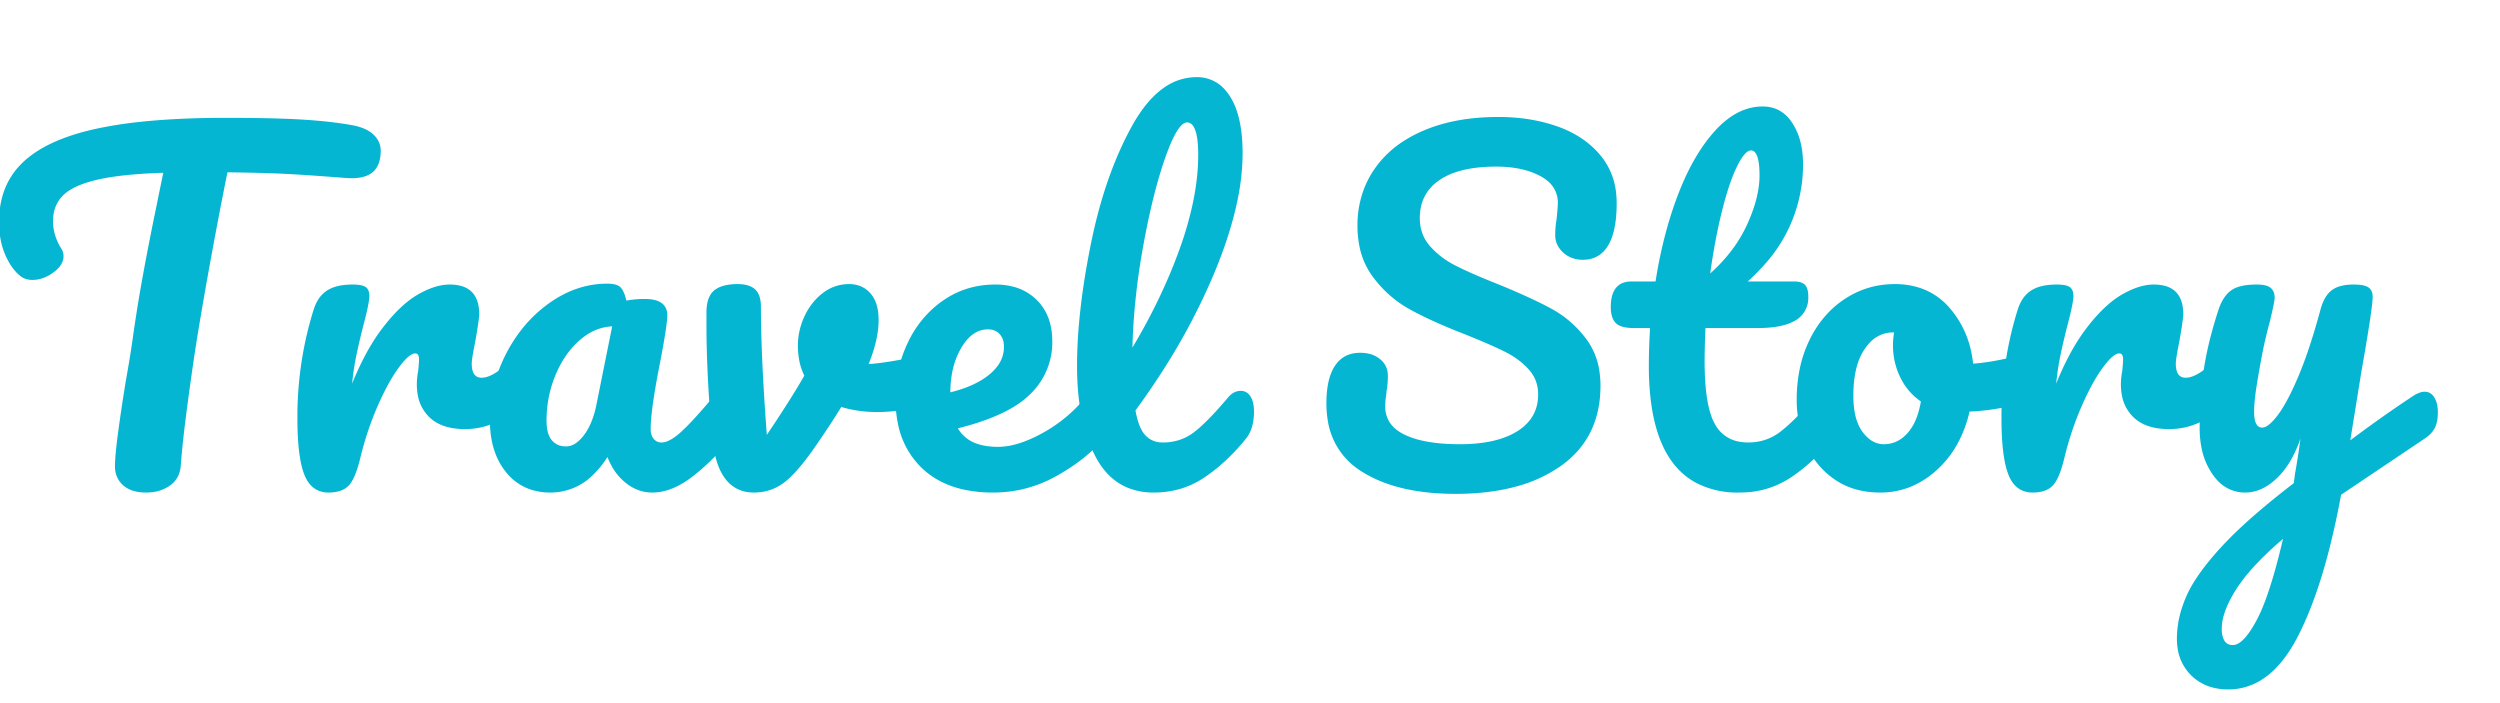 <svg xmlns="http://www.w3.org/2000/svg" viewBox="0 -10 320 90">
  <g fill="#05b6d3" stroke="#05b6d3" stroke-width="0.25" stroke-linecap="round" fill-rule="evenodd">
    <path d="M 46.182 6.436 A 7.669 7.669 0 0 0 45.137 6.161 A 37.531 37.531 0 0 0 44.347 6.025 Q 43.134 5.829 41.757 5.683 A 68.116 68.116 0 0 0 38.725 5.433 Q 35.057 5.209 28.897 5.209 A 123.582 123.582 0 0 0 22.881 5.347 Q 20.059 5.485 17.607 5.761 A 53.169 53.169 0 0 0 12.573 6.553 Q 6.217 7.897 3.109 10.781 Q 0.001 13.665 0.001 18.425 Q 0.001 20.665 0.729 22.429 A 10.368 10.368 0 0 0 0.869 22.753 Q 1.562 24.282 2.577 25.145 A 2.072 2.072 0 0 0 3.407 25.607 A 2.651 2.651 0 0 0 4.145 25.705 Q 5.489 25.705 6.749 24.781 A 4.816 4.816 0 0 0 7.173 24.433 Q 7.481 24.148 7.675 23.851 A 1.908 1.908 0 0 0 8.009 22.793 Q 8.009 22.345 7.785 21.953 Q 6.665 20.217 6.665 18.313 A 6.033 6.033 0 0 1 6.694 17.715 A 4.441 4.441 0 0 1 7.981 14.925 A 4.364 4.364 0 0 1 8.252 14.676 Q 9.18 13.893 10.813 13.337 A 16.891 16.891 0 0 1 12.433 12.881 A 20.684 20.684 0 0 1 12.9 12.778 Q 14.933 12.356 17.856 12.145 A 77.617 77.617 0 0 1 21.057 11.985 Q 20.777 13.329 20.553 14.421 A 559.205 559.205 0 0 0 20.491 14.723 Q 20.4 15.169 20.318 15.57 A 323.347 323.347 0 0 0 20.161 16.353 Q 19.377 20.105 18.593 24.305 Q 17.809 28.505 17.193 32.761 Q 16.857 35.281 16.241 38.697 Q 15.681 42.113 15.261 45.221 A 87.573 87.573 0 0 0 15.079 46.644 Q 14.92 47.991 14.867 48.891 A 13.525 13.525 0 0 0 14.841 49.673 A 4.025 4.025 0 0 0 14.847 49.897 A 2.95 2.95 0 0 0 15.849 52.025 A 3.073 3.073 0 0 0 16.462 52.448 Q 17.361 52.921 18.705 52.921 A 6.217 6.217 0 0 0 19.598 52.859 A 4.723 4.723 0 0 0 21.673 52.053 A 3.035 3.035 0 0 0 22.75 50.735 A 3.646 3.646 0 0 0 23.017 49.561 Q 23.241 46.481 23.913 41.469 Q 24.291 38.65 24.651 36.211 A 264.346 264.346 0 0 1 25.201 32.649 Q 26.937 22.233 29.009 11.929 A 375.954 375.954 0 0 1 29.958 11.942 Q 32.797 11.984 34.904 12.06 A 117.114 117.114 0 0 1 36.429 12.125 Q 38.55 12.23 41.915 12.477 A 540.588 540.588 0 0 1 44.297 12.657 A 10.453 10.453 0 0 0 44.572 12.674 Q 46.601 12.773 47.573 11.985 A 2.465 2.465 0 0 0 48.159 11.294 Q 48.609 10.514 48.609 9.297 A 2.553 2.553 0 0 0 48.342 8.141 A 2.962 2.962 0 0 0 47.741 7.337 A 3.44 3.44 0 0 0 47.108 6.858 Q 46.7 6.615 46.182 6.436 Z"/>
   <path d="M 40.615 52.594 A 3.082 3.082 0 0 0 42.057 52.921 Q 42.897 52.921 43.522 52.704 A 2.501 2.501 0 0 0 44.605 51.997 A 3.286 3.286 0 0 0 44.969 51.48 Q 45.559 50.466 46.033 48.441 Q 46.873 45.025 48.217 41.945 A 39.252 39.252 0 0 1 48.901 40.459 Q 49.402 39.429 49.908 38.565 A 18.477 18.477 0 0 1 50.933 36.989 A 14.653 14.653 0 0 1 51.122 36.735 Q 52.363 35.113 53.145 35.113 Q 53.64 35.113 53.737 35.693 A 1.929 1.929 0 0 1 53.761 36.009 Q 53.761 36.309 53.695 37.036 A 51.064 51.064 0 0 1 53.649 37.521 Q 53.481 38.361 53.481 39.201 A 7.297 7.297 0 0 0 53.603 40.568 A 5.03 5.03 0 0 0 55.021 43.289 A 4.607 4.607 0 0 0 56.076 44.062 Q 56.838 44.471 57.813 44.653 A 9.327 9.327 0 0 0 59.529 44.801 Q 61.881 44.801 63.981 43.653 A 16.93 16.93 0 0 0 64.144 43.563 A 15.114 15.114 0 0 0 67.649 40.881 A 3.656 3.656 0 0 0 67.986 40.471 Q 68.447 39.82 68.636 38.952 A 6.183 6.183 0 0 0 68.769 37.633 Q 68.769 37.066 68.649 36.618 A 2.381 2.381 0 0 0 68.349 35.925 A 1.722 1.722 0 0 0 68.195 35.723 A 1.271 1.271 0 0 0 67.201 35.281 Q 66.417 35.281 65.689 36.009 A 17.521 17.521 0 0 1 64.688 36.94 Q 62.893 38.473 61.657 38.473 A 1.94 1.94 0 0 1 61.6 38.472 Q 60.524 38.441 60.31 37.204 A 4.065 4.065 0 0 1 60.257 36.513 A 3.152 3.152 0 0 1 60.276 36.205 Q 60.333 35.655 60.552 34.494 A 76.03 76.03 0 0 1 60.705 33.713 A 116.721 116.721 0 0 0 60.767 33.362 Q 61.12 31.366 61.191 30.531 A 4.246 4.246 0 0 0 61.209 30.185 Q 61.209 27.356 59.009 26.725 A 5.24 5.24 0 0 0 57.569 26.545 Q 56.356 26.545 54.986 27.1 A 11.612 11.612 0 0 0 53.509 27.833 A 10.629 10.629 0 0 0 52.209 28.734 Q 50.626 30.005 49.001 32.145 Q 46.705 35.169 44.857 39.985 A 57.73 57.73 0 0 1 45.008 38.522 Q 45.186 36.996 45.417 35.841 Q 45.753 34.161 46.313 31.921 Q 46.969 29.471 47.112 28.388 A 3.941 3.941 0 0 0 47.153 27.889 A 2.295 2.295 0 0 0 47.137 27.617 Q 47.07 27.053 46.705 26.825 A 1.239 1.239 0 0 0 46.471 26.714 Q 46.007 26.545 45.137 26.545 A 9.531 9.531 0 0 0 44.122 26.596 Q 43.511 26.662 43.002 26.812 A 4.033 4.033 0 0 0 41.917 27.301 A 3.726 3.726 0 0 0 40.733 28.585 A 5.423 5.423 0 0 0 40.265 29.681 A 43.088 43.088 0 0 0 39.953 30.709 A 45.889 45.889 0 0 0 38.193 43.513 A 48.002 48.002 0 0 0 38.221 45.222 Q 38.351 48.85 39.061 50.681 Q 39.597 52.066 40.615 52.594 Z" id="1" vector-effect="non-scaling-stroke"/>
   <path d="M 67.813 52.489 A 7.715 7.715 0 0 0 70.449 52.921 A 7.572 7.572 0 0 0 75.926 50.592 A 12.685 12.685 0 0 0 77.785 48.217 A 9.336 9.336 0 0 0 78.356 49.507 A 7.121 7.121 0 0 0 80.109 51.661 Q 81.649 52.921 83.497 52.921 A 6.16 6.16 0 0 0 84.642 52.812 Q 85.671 52.618 86.729 52.077 A 11.685 11.685 0 0 0 88.481 50.961 Q 91.057 49.001 93.353 46.145 Q 94.417 44.913 94.417 42.673 A 5.645 5.645 0 0 0 94.393 42.142 Q 94.317 41.337 93.997 40.825 A 1.772 1.772 0 0 0 93.828 40.597 A 1.246 1.246 0 0 0 92.849 40.153 A 1.757 1.757 0 0 0 91.807 40.499 A 2.668 2.668 0 0 0 91.337 40.937 A 101.414 101.414 0 0 1 90.499 41.926 Q 89.18 43.463 88.183 44.482 A 22.034 22.034 0 0 1 87.249 45.389 A 10.134 10.134 0 0 1 86.806 45.769 Q 86.052 46.378 85.419 46.613 A 2.148 2.148 0 0 1 84.673 46.761 A 1.703 1.703 0 0 1 84.549 46.757 A 1.34 1.34 0 0 1 83.581 46.257 A 1.605 1.605 0 0 1 83.467 46.104 Q 83.161 45.631 83.161 44.913 A 10.679 10.679 0 0 1 83.162 44.734 Q 83.205 42.17 84.449 35.953 A 171.922 171.922 0 0 0 84.553 35.398 Q 85.289 31.453 85.289 30.353 Q 85.289 28.776 83.512 28.468 A 5.691 5.691 0 0 0 82.545 28.393 A 14.546 14.546 0 0 0 82.185 28.397 A 12.943 12.943 0 0 0 80.081 28.617 Q 79.801 27.385 79.381 26.909 Q 79.062 26.548 78.278 26.461 A 4.983 4.983 0 0 0 77.729 26.433 Q 73.865 26.433 70.421 28.869 Q 66.977 31.305 64.905 35.309 Q 62.833 39.313 62.833 43.793 A 15.907 15.907 0 0 0 62.834 43.994 Q 62.884 47.943 64.905 50.401 A 6.642 6.642 0 0 0 67.813 52.489 Z M 76.441 41.945 L 78.513 31.641 A 6.556 6.556 0 0 0 74.867 32.867 A 8.549 8.549 0 0 0 74.173 33.405 Q 72.185 35.113 71.009 37.913 Q 69.833 40.713 69.833 43.849 A 6.905 6.905 0 0 0 69.888 44.755 Q 70.029 45.821 70.533 46.425 A 2.288 2.288 0 0 0 72.093 47.245 A 3.277 3.277 0 0 0 72.465 47.265 A 2.254 2.254 0 0 0 73.65 46.912 Q 74.248 46.548 74.817 45.809 A 7.481 7.481 0 0 0 75.73 44.237 Q 76.062 43.478 76.296 42.568 A 14.211 14.211 0 0 0 76.441 41.945 Z" id="2" vector-effect="non-scaling-stroke"/>
   <path d="M 90.553 31.753 L 90.553 29.793 A 5.801 5.801 0 0 1 90.646 28.89 Q 90.861 27.752 91.561 27.217 A 3.041 3.041 0 0 1 92.45 26.759 Q 92.875 26.617 93.399 26.549 A 7.998 7.998 0 0 1 94.417 26.489 Q 95.873 26.489 96.573 27.133 A 1.88 1.88 0 0 1 97.039 27.831 Q 97.162 28.14 97.221 28.53 A 5.152 5.152 0 0 1 97.273 29.289 A 138.249 138.249 0 0 0 97.349 33.691 Q 97.518 38.949 98.057 46.033 Q 100.826 41.925 102.454 39.187 A 60.137 60.137 0 0 0 103.097 38.081 A 7.279 7.279 0 0 1 102.417 36.059 A 10.045 10.045 0 0 1 102.257 34.217 Q 102.257 32.313 103.097 30.521 A 8.053 8.053 0 0 1 104.523 28.395 A 7.36 7.36 0 0 1 105.393 27.609 Q 106.849 26.489 108.697 26.489 A 3.727 3.727 0 0 1 109.989 26.705 A 3.258 3.258 0 0 1 111.329 27.637 A 3.69 3.69 0 0 1 112.052 28.941 Q 112.234 29.497 112.3 30.173 A 8.263 8.263 0 0 1 112.337 30.969 Q 112.337 33.489 110.993 36.737 A 22.617 22.617 0 0 0 112.459 36.607 Q 113.975 36.427 115.979 36.032 A 76.232 76.232 0 0 0 116.649 35.897 L 118.161 35.617 Q 118.329 35.561 118.721 35.561 A 2.013 2.013 0 0 1 119.252 35.627 A 1.424 1.424 0 0 1 120.009 36.121 A 1.927 1.927 0 0 1 120.358 36.825 Q 120.432 37.096 120.45 37.415 A 3.764 3.764 0 0 1 120.457 37.633 Q 120.457 39.369 119.785 40.349 A 3.476 3.476 0 0 1 118.578 41.426 A 4.795 4.795 0 0 1 117.769 41.777 Q 115.193 42.617 112.281 42.617 A 16.112 16.112 0 0 1 108.601 42.207 A 14.587 14.587 0 0 1 107.633 41.945 A 107.98 107.98 0 0 1 105.124 45.815 A 125.335 125.335 0 0 1 104.049 47.377 Q 101.809 50.569 100.185 51.745 Q 98.561 52.921 96.489 52.921 Q 94.214 52.921 92.901 51.162 A 5.311 5.311 0 0 1 92.877 51.129 A 6.436 6.436 0 0 1 92.095 49.672 Q 91.446 48.024 91.225 45.473 Q 90.71 39.471 90.589 34.617 A 115.428 115.428 0 0 1 90.553 31.753 Z" id="3" vector-effect="non-scaling-stroke"/>
   <path d="M 141.54 40.597 A 1.246 1.246 0 0 0 140.561 40.153 A 1.757 1.757 0 0 0 139.519 40.499 A 2.668 2.668 0 0 0 139.049 40.937 Q 136.697 43.793 133.477 45.557 A 19.26 19.26 0 0 1 131.964 46.305 Q 130.888 46.777 129.9 47.03 A 8.744 8.744 0 0 1 127.737 47.321 A 11.137 11.137 0 0 1 127.19 47.308 Q 126.142 47.256 125.292 47.003 A 4.622 4.622 0 0 1 122.417 44.745 A 43.365 43.365 0 0 0 123.271 44.526 Q 127.029 43.521 129.446 42.114 A 11.441 11.441 0 0 0 131.797 40.349 A 11.172 11.172 0 0 0 131.883 40.262 A 9.04 9.04 0 0 0 134.569 33.713 Q 134.569 30.409 132.609 28.477 A 6.458 6.458 0 0 0 129.655 26.817 A 8.878 8.878 0 0 0 127.401 26.545 Q 123.761 26.545 120.877 28.505 A 12.893 12.893 0 0 0 119.349 29.721 A 13.659 13.659 0 0 0 116.369 33.797 Q 114.745 37.129 114.745 40.993 A 15.622 15.622 0 0 0 115.07 44.266 A 10.565 10.565 0 0 0 117.993 49.729 A 9.97 9.97 0 0 0 119.376 50.864 Q 121.134 52.06 123.467 52.561 A 17.412 17.412 0 0 0 127.121 52.921 Q 131.433 52.921 135.213 50.793 A 30.034 30.034 0 0 0 136.2 50.212 Q 137.636 49.331 138.792 48.385 A 16.238 16.238 0 0 0 141.065 46.145 Q 142.129 44.913 142.129 42.673 A 5.645 5.645 0 0 0 142.105 42.142 Q 142.029 41.337 141.709 40.825 A 1.772 1.772 0 0 0 141.54 40.597 Z M 121.521 40.265 L 121.521 40.377 A 17.49 17.49 0 0 0 123.78 39.687 Q 124.926 39.245 125.834 38.67 A 8.842 8.842 0 0 0 126.729 38.025 A 6.071 6.071 0 0 0 127.813 36.887 A 4.2 4.2 0 0 0 128.633 34.385 Q 128.633 33.321 128.045 32.677 A 1.939 1.939 0 0 0 126.869 32.064 A 2.768 2.768 0 0 0 126.449 32.033 Q 124.377 32.033 122.949 34.441 A 9.939 9.939 0 0 0 121.756 37.656 A 13.764 13.764 0 0 0 121.521 40.265 Z" id="4" vector-effect="non-scaling-stroke"/>
   <path d="M 159.796 40.597 A 1.246 1.246 0 0 0 158.817 40.153 A 1.757 1.757 0 0 0 157.775 40.499 A 2.668 2.668 0 0 0 157.305 40.937 Q 155.373 43.231 153.932 44.556 A 14.603 14.603 0 0 1 152.881 45.445 A 6.402 6.402 0 0 1 151.439 46.272 A 6.759 6.759 0 0 1 148.849 46.761 A 4.069 4.069 0 0 1 148.537 46.749 A 2.967 2.967 0 0 1 146.497 45.781 Q 145.601 44.801 145.209 42.505 A 96.905 96.905 0 0 0 148.907 37.099 A 81.09 81.09 0 0 0 155.233 25.089 Q 157.427 19.869 158.319 15.399 A 29.539 29.539 0 0 0 158.929 9.633 A 27.898 27.898 0 0 0 158.929 9.588 Q 158.924 6.712 158.327 4.665 A 8.8 8.8 0 0 0 157.389 2.493 A 6.53 6.53 0 0 0 156.771 1.646 A 4.571 4.571 0 0 0 153.161 0.001 A 7.05 7.05 0 0 0 149.081 1.313 Q 146.825 2.87 144.957 6.273 A 38.884 38.884 0 0 0 144.728 6.695 Q 141.454 12.837 139.749 21.281 Q 137.985 30.017 137.985 36.849 A 38.167 38.167 0 0 0 138.074 39.501 Q 138.243 41.938 138.738 44.017 A 18.524 18.524 0 0 0 140.365 48.441 Q 141.836 51.21 144.281 52.268 A 8.462 8.462 0 0 0 147.673 52.921 Q 151.257 52.921 154.085 51.017 A 21.8 21.8 0 0 0 156.147 49.439 A 25.78 25.78 0 0 0 159.321 46.145 Q 160.385 44.913 160.385 42.673 A 5.645 5.645 0 0 0 160.361 42.142 Q 160.285 41.337 159.965 40.825 A 1.772 1.772 0 0 0 159.796 40.597 Z M 149.587 8.679 A 30.848 30.848 0 0 0 149.017 10.193 Q 147.775 13.746 146.763 18.608 A 112.442 112.442 0 0 0 146.161 21.729 A 87.552 87.552 0 0 0 144.996 30.935 A 75.414 75.414 0 0 0 144.817 34.945 A 74.887 74.887 0 0 0 149.78 25.307 A 65.464 65.464 0 0 0 151.145 21.813 A 44.954 44.954 0 0 0 152.732 16.37 Q 153.353 13.55 153.47 10.976 A 25.974 25.974 0 0 0 153.497 9.801 A 17.645 17.645 0 0 0 153.45 8.464 Q 153.29 6.364 152.573 5.775 A 0.985 0.985 0 0 0 151.929 5.545 Q 150.871 5.545 149.587 8.679 Z" id="5" vector-effect="non-scaling-stroke"/>
   <path d="M 174.385 50.261 A 15.461 15.461 0 0 0 176.984 51.568 Q 180.85 53.089 186.313 53.089 Q 190.644 53.089 194.074 52.144 A 17.879 17.879 0 0 0 199.725 49.533 Q 204.737 45.977 204.737 39.369 A 12.004 12.004 0 0 0 204.584 37.423 A 8.894 8.894 0 0 0 202.917 33.433 Q 201.097 31.025 198.521 29.625 Q 195.945 28.225 191.689 26.489 Q 189.263 25.527 187.579 24.749 A 36.149 36.149 0 0 1 186.201 24.081 A 12.497 12.497 0 0 1 185.431 23.651 A 10.548 10.548 0 0 1 182.925 21.561 A 5.242 5.242 0 0 1 181.975 19.994 A 5.724 5.724 0 0 1 181.609 17.921 A 7.661 7.661 0 0 1 181.619 17.509 Q 181.775 14.614 184.157 12.965 A 8.471 8.471 0 0 1 186.348 11.903 Q 188.484 11.201 191.521 11.201 A 18.015 18.015 0 0 1 192.208 11.214 Q 193.534 11.265 194.679 11.514 A 9.767 9.767 0 0 1 197.233 12.433 A 5.457 5.457 0 0 1 198.141 13.037 A 3.693 3.693 0 0 1 199.529 16.017 A 2.699 2.699 0 0 1 199.528 16.045 Q 199.524 16.425 199.418 17.558 A 103.081 103.081 0 0 1 199.361 18.145 A 9.353 9.353 0 0 0 199.246 18.961 A 11.8 11.8 0 0 0 199.193 20.105 A 2.695 2.695 0 0 0 199.511 21.401 A 3.153 3.153 0 0 0 200.173 22.233 A 3.306 3.306 0 0 0 201.387 22.945 A 3.907 3.907 0 0 0 202.609 23.129 A 4.535 4.535 0 0 0 202.923 23.118 Q 204.763 22.991 205.745 21.337 A 5.093 5.093 0 0 0 205.904 21.047 Q 206.533 19.812 206.724 17.864 A 18.913 18.913 0 0 0 206.809 16.017 A 11.594 11.594 0 0 0 206.743 14.765 A 8.826 8.826 0 0 0 204.765 9.969 A 11.166 11.166 0 0 0 202.463 7.878 A 13.514 13.514 0 0 0 199.305 6.301 Q 195.889 5.097 191.801 5.097 A 34.305 34.305 0 0 0 191.48 5.099 Q 186.194 5.148 182.253 6.833 A 16.978 16.978 0 0 0 179.901 8.055 A 12.989 12.989 0 0 0 176.037 11.705 A 12.087 12.087 0 0 0 174.765 14.075 A 12.818 12.818 0 0 0 173.881 18.873 A 13.272 13.272 0 0 0 174.089 21.275 A 9.646 9.646 0 0 0 175.813 25.341 Q 177.745 27.945 180.461 29.457 Q 182.201 30.426 184.595 31.463 A 84.061 84.061 0 0 0 187.489 32.649 A 143.273 143.273 0 0 1 188.124 32.905 Q 190.023 33.675 191.394 34.299 A 39.457 39.457 0 0 1 192.697 34.917 A 11.831 11.831 0 0 1 193.635 35.44 A 9.761 9.761 0 0 1 195.777 37.213 Q 197.009 38.585 197.009 40.489 Q 197.009 42.414 195.959 43.803 A 6.169 6.169 0 0 1 194.321 45.277 Q 192.473 46.451 189.645 46.818 A 21.591 21.591 0 0 1 186.873 46.985 A 33.755 33.755 0 0 1 186.685 46.985 Q 183.792 46.968 181.726 46.454 A 10.274 10.274 0 0 1 179.733 45.753 Q 178.389 45.103 177.754 44.095 A 3.845 3.845 0 0 1 177.185 42.001 A 8.799 8.799 0 0 1 177.188 41.763 A 7.731 7.731 0 0 1 177.269 40.825 Q 177.332 40.404 177.347 40.173 A 1.989 1.989 0 0 0 177.353 40.041 A 7.091 7.091 0 0 0 177.396 39.799 Q 177.457 39.428 177.488 39.007 A 12.632 12.632 0 0 0 177.521 38.081 Q 177.521 36.849 176.569 36.065 A 3.328 3.328 0 0 0 175.18 35.396 A 4.768 4.768 0 0 0 174.105 35.281 Q 172.033 35.281 170.969 36.905 Q 170.229 38.034 170.003 39.867 A 14.312 14.312 0 0 0 169.905 41.609 A 13.182 13.182 0 0 0 170.062 43.688 A 9.143 9.143 0 0 0 174.385 50.261 Z" id="7" vector-effect="non-scaling-stroke"/>
   <path d="M 211.345 31.865 L 209.161 31.865 A 7.154 7.154 0 0 1 208.4 31.828 Q 207.336 31.713 206.893 31.249 A 1.849 1.849 0 0 1 206.504 30.607 Q 206.398 30.322 206.348 29.968 A 4.91 4.91 0 0 1 206.305 29.289 Q 206.305 26.153 208.825 26.153 L 212.017 26.153 A 58.956 58.956 0 0 1 213.551 19.041 A 48.369 48.369 0 0 1 214.929 14.897 Q 216.889 9.801 219.661 6.777 A 11.413 11.413 0 0 1 221.525 5.118 Q 222.892 4.164 224.352 3.877 A 6.581 6.581 0 0 1 225.625 3.753 Q 227.977 3.753 229.321 5.825 A 7.988 7.988 0 0 1 230.389 8.409 Q 230.63 9.462 230.66 10.681 A 14.221 14.221 0 0 1 230.665 11.033 A 18.944 18.944 0 0 1 225.385 24.192 A 26.617 26.617 0 0 1 223.385 26.153 L 229.657 26.153 A 3.23 3.23 0 0 1 230.115 26.183 Q 230.651 26.26 230.934 26.535 A 0.973 0.973 0 0 1 230.945 26.545 Q 231.279 26.879 231.328 27.703 A 5.013 5.013 0 0 1 231.337 28.001 A 3.211 3.211 0 0 1 229.444 31.072 Q 227.876 31.865 225.009 31.865 L 218.177 31.865 Q 218.091 34.009 218.071 35.43 A 57.086 57.086 0 0 0 218.065 36.233 A 39.203 39.203 0 0 0 218.15 38.928 Q 218.331 41.54 218.893 43.187 A 6.746 6.746 0 0 0 219.437 44.409 A 4.472 4.472 0 0 0 222.637 46.664 A 6.407 6.407 0 0 0 223.777 46.761 Q 226.185 46.761 228.033 45.305 A 19.992 19.992 0 0 0 229.253 44.253 Q 230.668 42.939 232.401 40.937 A 2.668 2.668 0 0 1 232.871 40.499 A 1.757 1.757 0 0 1 233.913 40.153 A 1.246 1.246 0 0 1 234.892 40.597 A 1.772 1.772 0 0 1 235.061 40.825 Q 235.381 41.337 235.457 42.142 A 5.645 5.645 0 0 1 235.481 42.673 Q 235.481 44.913 234.417 46.145 Q 232.009 49.113 229.153 51.017 A 11.381 11.381 0 0 1 223.286 52.904 A 13.91 13.91 0 0 1 222.601 52.921 A 11.288 11.288 0 0 1 217.078 51.65 Q 212.46 49.108 211.456 41.482 A 35.597 35.597 0 0 1 211.177 36.849 Q 211.177 34.385 211.345 31.865 Z M 224.113 9.129 A 0.906 0.906 0 0 0 223.6 9.312 Q 223.038 9.7 222.399 10.911 A 13.157 13.157 0 0 0 222.237 11.229 A 17.568 17.568 0 0 0 221.6 12.7 Q 220.912 14.493 220.277 17.053 Q 219.353 20.777 218.737 25.313 A 20.539 20.539 0 0 0 222.078 21.675 A 17.571 17.571 0 0 0 223.693 18.901 A 20.861 20.861 0 0 0 224.699 16.325 Q 225.345 14.253 225.345 12.433 A 13.535 13.535 0 0 0 225.308 11.395 Q 225.181 9.753 224.611 9.301 A 0.779 0.779 0 0 0 224.113 9.129 Z" id="8" vector-effect="non-scaling-stroke"/>
   <path d="M 260.433 35.889 A 1.151 1.151 0 0 0 259.505 35.449 A 2.244 2.244 0 0 0 259.355 35.454 Q 259.207 35.464 259.041 35.493 A 4.42 4.42 0 0 0 258.721 35.561 Q 255.081 36.513 252.449 36.681 A 15.488 15.488 0 0 0 252.254 35.359 A 12.242 12.242 0 0 0 249.397 29.429 A 8.389 8.389 0 0 0 245.806 27.003 A 9.976 9.976 0 0 0 242.537 26.489 Q 239.065 26.489 236.209 28.365 A 12.104 12.104 0 0 0 234.165 30.053 A 13.48 13.48 0 0 0 231.729 33.573 A 15.441 15.441 0 0 0 230.556 36.929 A 19.06 19.06 0 0 0 230.105 41.161 A 15.832 15.832 0 0 0 230.106 41.405 A 13.75 13.75 0 0 0 231.337 46.985 Q 232.569 49.673 234.949 51.297 A 8.999 8.999 0 0 0 237.845 52.588 A 11.595 11.595 0 0 0 240.689 52.921 A 10.11 10.11 0 0 0 244.357 52.252 A 11.1 11.1 0 0 0 247.801 50.093 A 12.834 12.834 0 0 0 250.548 46.559 A 15.967 15.967 0 0 0 252.001 42.561 A 29.291 29.291 0 0 0 254.47 42.356 A 24.019 24.019 0 0 0 259.393 41.217 Q 260.661 40.823 260.939 39.097 A 6.78 6.78 0 0 0 261.017 38.025 A 5.916 5.916 0 0 0 261.008 37.698 Q 260.958 36.796 260.625 36.177 A 1.769 1.769 0 0 0 260.433 35.889 Z M 242.593 32.425 L 242.313 32.425 A 4.129 4.129 0 0 0 239.223 33.794 A 6.381 6.381 0 0 0 238.589 34.581 A 7.44 7.44 0 0 0 237.614 36.669 Q 237.105 38.36 237.105 40.657 A 12.633 12.633 0 0 0 237.219 42.419 Q 237.476 44.238 238.309 45.361 A 4.953 4.953 0 0 0 239.102 46.217 A 3.097 3.097 0 0 0 241.137 46.985 A 3.969 3.969 0 0 0 243.951 45.83 A 5.447 5.447 0 0 0 244.245 45.529 A 6.052 6.052 0 0 0 245.245 43.977 Q 245.567 43.273 245.785 42.415 A 12.794 12.794 0 0 0 246.009 41.329 Q 244.273 40.153 243.349 38.249 Q 242.425 36.345 242.425 34.217 Q 242.425 33.321 242.593 32.425 Z" id="9" vector-effect="non-scaling-stroke"/>
   <path d="M 258.735 52.594 A 3.082 3.082 0 0 0 260.177 52.921 Q 261.017 52.921 261.642 52.704 A 2.501 2.501 0 0 0 262.725 51.997 A 3.286 3.286 0 0 0 263.089 51.48 Q 263.679 50.466 264.153 48.441 Q 264.993 45.025 266.337 41.945 A 39.252 39.252 0 0 1 267.021 40.459 Q 267.522 39.429 268.028 38.565 A 18.477 18.477 0 0 1 269.053 36.989 A 14.653 14.653 0 0 1 269.242 36.735 Q 270.483 35.113 271.265 35.113 Q 271.76 35.113 271.857 35.693 A 1.929 1.929 0 0 1 271.881 36.009 Q 271.881 36.309 271.815 37.036 A 51.064 51.064 0 0 1 271.769 37.521 Q 271.601 38.361 271.601 39.201 A 7.297 7.297 0 0 0 271.723 40.568 A 5.03 5.03 0 0 0 273.141 43.289 A 4.607 4.607 0 0 0 274.196 44.062 Q 274.958 44.471 275.933 44.653 A 9.327 9.327 0 0 0 277.649 44.801 Q 280.001 44.801 282.101 43.653 A 16.93 16.93 0 0 0 282.264 43.563 A 15.114 15.114 0 0 0 285.769 40.881 A 3.656 3.656 0 0 0 286.106 40.471 Q 286.567 39.82 286.756 38.952 A 6.183 6.183 0 0 0 286.889 37.633 Q 286.889 37.066 286.769 36.618 A 2.381 2.381 0 0 0 286.469 35.925 A 1.722 1.722 0 0 0 286.315 35.723 A 1.271 1.271 0 0 0 285.321 35.281 Q 284.537 35.281 283.809 36.009 A 17.521 17.521 0 0 1 282.808 36.94 Q 281.013 38.473 279.777 38.473 A 1.94 1.94 0 0 1 279.72 38.472 Q 278.644 38.441 278.43 37.204 A 4.065 4.065 0 0 1 278.377 36.513 A 3.152 3.152 0 0 1 278.396 36.205 Q 278.453 35.655 278.672 34.494 A 76.03 76.03 0 0 1 278.825 33.713 A 116.721 116.721 0 0 0 278.887 33.362 Q 279.24 31.366 279.311 30.531 A 4.246 4.246 0 0 0 279.329 30.185 Q 279.329 27.356 277.129 26.725 A 5.24 5.24 0 0 0 275.689 26.545 Q 274.476 26.545 273.106 27.1 A 11.612 11.612 0 0 0 271.629 27.833 A 10.629 10.629 0 0 0 270.329 28.734 Q 268.746 30.005 267.121 32.145 Q 264.825 35.169 262.977 39.985 A 57.73 57.73 0 0 1 263.128 38.522 Q 263.306 36.996 263.537 35.841 Q 263.873 34.161 264.433 31.921 Q 265.089 29.471 265.232 28.388 A 3.941 3.941 0 0 0 265.273 27.889 A 2.295 2.295 0 0 0 265.257 27.617 Q 265.19 27.053 264.825 26.825 A 1.239 1.239 0 0 0 264.591 26.714 Q 264.127 26.545 263.257 26.545 A 9.531 9.531 0 0 0 262.242 26.596 Q 261.631 26.662 261.122 26.812 A 4.033 4.033 0 0 0 260.037 27.301 A 3.726 3.726 0 0 0 258.853 28.585 A 5.423 5.423 0 0 0 258.385 29.681 A 43.088 43.088 0 0 0 258.073 30.709 A 45.889 45.889 0 0 0 256.313 43.513 A 48.002 48.002 0 0 0 256.341 45.222 Q 256.471 48.85 257.181 50.681 Q 257.717 52.066 258.735 52.594 Z" id="10" vector-effect="non-scaling-stroke"/>
   <path d="M 310.297 46.033 L 299.545 53.257 A 104.974 104.974 0 0 1 298.086 60.018 Q 296.34 66.923 293.973 71.485 A 18.263 18.263 0 0 1 292.072 74.466 Q 290.842 76.008 289.429 76.899 A 7.76 7.76 0 0 1 285.209 78.121 A 7.538 7.538 0 0 1 283.064 77.83 A 5.898 5.898 0 0 1 280.561 76.357 A 5.922 5.922 0 0 1 278.832 72.77 A 8.211 8.211 0 0 1 278.769 71.737 A 12.555 12.555 0 0 1 279.364 67.98 A 15.621 15.621 0 0 1 279.973 66.361 Q 281.17 63.631 284.419 60.097 A 48.279 48.279 0 0 1 284.453 60.061 A 47.113 47.113 0 0 1 287.026 57.494 Q 289.788 54.927 293.721 51.913 L 293.889 50.625 Q 294.189 49.039 294.554 46.402 A 212.898 212.898 0 0 0 294.785 44.689 Q 293.665 48.721 291.649 50.821 A 8.39 8.39 0 0 1 290.301 51.973 Q 288.898 52.921 287.393 52.921 A 4.624 4.624 0 0 1 283.801 51.27 A 6.836 6.836 0 0 1 283.277 50.597 A 8.823 8.823 0 0 1 281.934 47.386 A 12.514 12.514 0 0 1 281.681 44.801 A 54.886 54.886 0 0 1 281.848 40.417 A 42.521 42.521 0 0 1 282.241 37.101 A 44.051 44.051 0 0 1 283.162 32.797 A 55.367 55.367 0 0 1 284.089 29.681 A 6.993 6.993 0 0 1 284.504 28.681 Q 284.772 28.164 285.103 27.783 A 3.279 3.279 0 0 1 285.657 27.273 Q 286.574 26.61 288.466 26.551 A 12.18 12.18 0 0 1 288.849 26.545 Q 289.825 26.545 290.326 26.791 A 1.174 1.174 0 0 1 290.557 26.937 Q 291.019 27.318 291.032 28.07 A 2.529 2.529 0 0 1 291.033 28.113 A 1.944 1.944 0 0 1 291.011 28.356 Q 290.934 28.921 290.583 30.431 A 111.401 111.401 0 0 1 290.417 31.137 A 69.445 69.445 0 0 0 289.927 33.052 Q 289.708 33.962 289.542 34.78 A 41.577 41.577 0 0 0 289.521 34.889 Q 289.073 37.185 288.737 39.285 A 35.508 35.508 0 0 0 288.559 40.524 Q 288.48 41.162 288.441 41.711 A 14.205 14.205 0 0 0 288.401 42.729 Q 288.401 44.857 289.577 44.857 A 1.168 1.168 0 0 0 290.105 44.713 Q 290.755 44.381 291.596 43.283 A 12.653 12.653 0 0 0 291.677 43.177 Q 292.815 41.659 294.09 38.725 A 49.878 49.878 0 0 0 294.365 38.081 A 49.484 49.484 0 0 0 295.424 35.299 Q 296.297 32.796 297.137 29.681 A 6.908 6.908 0 0 1 297.463 28.724 Q 297.675 28.234 297.946 27.863 A 3.007 3.007 0 0 1 298.509 27.273 A 2.942 2.942 0 0 1 299.402 26.805 Q 299.813 26.667 300.318 26.602 A 7.584 7.584 0 0 1 301.281 26.545 Q 302.569 26.545 303.073 26.881 A 1.075 1.075 0 0 1 303.517 27.515 Q 303.569 27.704 303.576 27.934 A 2.35 2.35 0 0 1 303.577 28.001 A 8.186 8.186 0 0 1 303.525 28.766 Q 303.343 30.554 302.514 35.378 A 474.262 474.262 0 0 1 302.121 37.633 L 300.665 46.649 A 168.022 168.022 0 0 1 306.747 42.269 A 144.854 144.854 0 0 1 309.065 40.713 A 4.036 4.036 0 0 1 309.503 40.477 Q 309.735 40.371 309.948 40.318 A 1.674 1.674 0 0 1 310.353 40.265 A 1.224 1.224 0 0 1 311.325 40.718 A 1.833 1.833 0 0 1 311.501 40.965 Q 311.878 41.594 311.916 42.517 A 5.118 5.118 0 0 1 311.921 42.729 A 6.877 6.877 0 0 1 311.882 43.479 Q 311.798 44.245 311.529 44.745 A 3.223 3.223 0 0 1 310.926 45.531 A 4.437 4.437 0 0 1 310.297 46.033 Z M 285.825 72.689 Q 287.225 72.689 288.961 69.441 A 20.007 20.007 0 0 0 289.924 67.308 Q 291.178 64.096 292.433 58.633 Q 289.626 61.002 287.828 63.099 A 20.066 20.066 0 0 0 286.189 65.269 A 16.809 16.809 0 0 0 285.191 67.025 Q 284.753 67.926 284.52 68.747 A 6.459 6.459 0 0 0 284.257 70.505 A 4.094 4.094 0 0 0 284.308 71.172 Q 284.368 71.535 284.498 71.833 A 2.216 2.216 0 0 0 284.621 72.073 A 1.204 1.204 0 0 0 285.502 72.663 A 1.937 1.937 0 0 0 285.825 72.689 Z" id="11" vector-effect="non-scaling-stroke"/>
</g>
</svg>